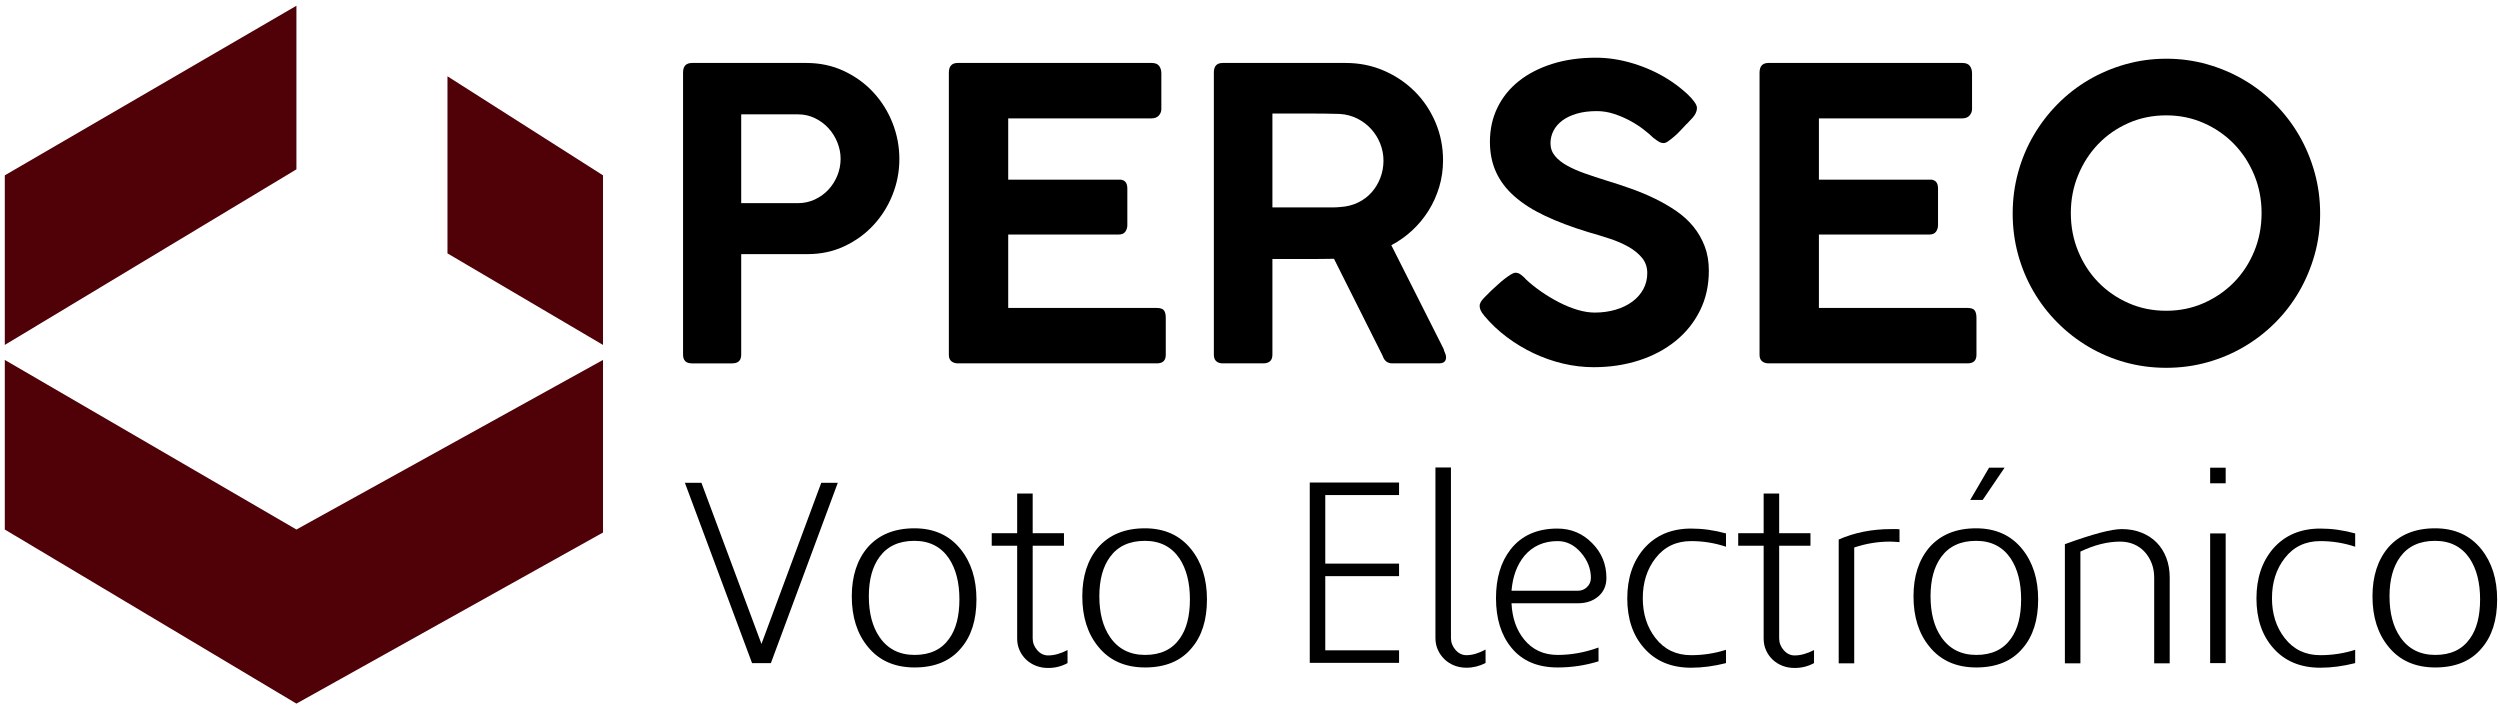 <?xml version="1.0" encoding="utf-8"?>
<!-- Generator: Adobe Illustrator 24.1.0, SVG Export Plug-In . SVG Version: 6.00 Build 0)  -->
<svg version="1.1" id="Capa_1" xmlns="http://www.w3.org/2000/svg" xmlns:xlink="http://www.w3.org/1999/xlink" x="0px" y="0px"
	 viewBox="0 0 1304 368" enable-background="new 0 0 1304 368" xml:space="preserve">
<g>
	<g>
		<path d="M392.271,345.878l-35.035-94.058h8.626l31.319,84.052l31.186-84.052h8.627l-34.903,94.058H392.271z"/>
		<path d="M509.318,312.657c0,10.763-2.699,19.258-8.095,25.483c-5.574,6.671-13.625,10.006-24.153,10.006
			c-10.44,0-18.579-3.602-24.418-10.807c-5.574-6.758-8.361-15.52-8.361-26.283c0-10.494,2.741-18.989,8.229-25.483
			c5.839-6.671,13.978-10.006,24.418-10.006c10.262,0,18.314,3.648,24.153,10.94C506.576,293.358,509.318,302.074,509.318,312.657z
			 M453.183,310.992c0,8.786,1.858,15.887,5.574,21.298c4.247,6.212,10.351,9.319,18.314,9.319c8.05,0,14.067-2.84,18.049-8.52
			c3.537-4.881,5.309-11.714,5.309-20.5c0-8.697-1.814-15.795-5.441-21.299c-4.16-6.123-10.175-9.185-18.049-9.185
			c-8.052,0-14.113,2.796-18.181,8.387C455.041,295.551,453.183,302.384,453.183,310.992z"/>
		<path d="M546.742,348.413c-2.301,0-4.425-0.38-6.371-1.134c-1.946-0.757-3.649-1.822-5.109-3.202
			c-1.46-1.378-2.61-3.002-3.45-4.87c-0.842-1.868-1.261-3.913-1.261-6.137v-48.43h-13.27v-6.537h13.27v-20.679h8.095v20.679h16.323
			v6.537h-16.323v48.317c0,2.308,0.796,4.372,2.389,6.189c1.593,1.82,3.494,2.729,5.706,2.729c3.096,0,6.457-0.934,10.086-2.802
			v6.804C553.729,347.567,550.369,348.413,546.742,348.413z"/>
		<path d="M629.552,312.657c0,10.763-2.699,19.258-8.095,25.483c-5.574,6.671-13.625,10.006-24.153,10.006
			c-10.44,0-18.579-3.602-24.419-10.807c-5.574-6.758-8.36-15.52-8.36-26.283c0-10.494,2.741-18.989,8.228-25.483
			c5.839-6.671,13.978-10.006,24.418-10.006c10.262,0,18.314,3.648,24.153,10.94C626.81,293.358,629.552,302.074,629.552,312.657z
			 M573.416,310.992c0,8.786,1.858,15.887,5.575,21.298c4.247,6.212,10.351,9.319,18.313,9.319c8.049,0,14.067-2.84,18.048-8.52
			c3.538-4.881,5.309-11.714,5.309-20.5c0-8.697-1.814-15.795-5.441-21.299c-4.16-6.123-10.175-9.185-18.048-9.185
			c-8.052,0-14.113,2.796-18.181,8.387C575.274,295.551,573.416,302.384,573.416,310.992z"/>
		<path d="M729.748,251.686v6.538h-38.486v35.755h38.486v6.538h-38.486v38.69h38.486v6.537h-46.582v-94.058H729.748z"/>
		<path d="M764.915,348.28c-2.301,0-4.425-0.388-6.37-1.157c-1.947-0.774-3.649-1.862-5.109-3.269
			c-1.459-1.408-2.611-3.045-3.451-4.914c-0.842-1.868-1.261-3.913-1.261-6.137v-88.988h8.096v88.988
			c0,2.314,0.796,4.382,2.389,6.204c1.592,1.824,3.494,2.735,5.706,2.735c3.007,0,6.325-0.978,9.954-2.935v7.021
			C771.684,347.462,768.366,348.28,764.915,348.28z"/>
		<path d="M812.368,275.701c7.1,0,13.135,2.535,18.104,7.605c4.954,4.982,7.432,11.03,7.432,18.144c0,4.002-1.398,7.205-4.192,9.606
			c-2.796,2.402-6.321,3.602-10.577,3.602h-34.731c0.354,7.701,2.574,14.03,6.654,18.985c4.349,5.311,10.161,7.966,17.437,7.966
			c7.098,0,14.196-1.289,21.296-3.87v7.205c-6.922,2.135-14.022,3.202-21.296,3.202c-10.559,0-18.634-3.469-24.224-10.407
			c-5.309-6.491-7.962-15.076-7.962-25.749c0-10.406,2.521-18.855,7.564-25.349C793.553,279.349,801.718,275.701,812.368,275.701z
			 M829.809,301.45c0-4.803-1.732-9.206-5.192-13.208c-3.463-4.003-7.5-6.004-12.116-6.004c-7.189,0-12.958,2.535-17.308,7.605
			c-3.907,4.715-6.169,10.806-6.789,18.278h34.749c1.775,0,3.328-0.644,4.66-1.935C829.143,304.898,829.809,303.318,829.809,301.45z
			"/>
		<path d="M900.277,345.878c-6.283,1.601-12.342,2.402-18.182,2.402c-10.44,0-18.668-3.469-24.684-10.407
			c-5.752-6.581-8.626-15.164-8.626-25.749c0-10.494,2.873-19.122,8.626-25.883c6.105-7.025,14.332-10.54,24.684-10.54
			c6.016,0,12.077,0.846,18.182,2.535v6.938c-5.839-1.955-11.901-2.936-18.182-2.936c-7.786,0-13.98,2.973-18.579,8.918
			c-4.425,5.68-6.636,12.647-6.636,20.9c0,8.166,2.21,15.089,6.636,20.767c4.599,5.945,10.792,8.918,18.579,8.918
			c6.281,0,12.343-0.934,18.182-2.802V345.878z"/>
		<path d="M936.106,348.413c-2.302,0-4.425-0.38-6.371-1.134c-1.946-0.757-3.649-1.822-5.109-3.202
			c-1.46-1.378-2.61-3.002-3.45-4.87c-0.841-1.868-1.26-3.913-1.26-6.137v-48.43h-13.271v-6.537h13.271v-20.679h8.095v20.679h16.324
			v6.537h-16.324v48.317c0,2.308,0.796,4.372,2.389,6.189c1.593,1.82,3.494,2.729,5.707,2.729c3.096,0,6.457-0.934,10.086-2.802
			v6.804C943.094,347.567,939.733,348.413,936.106,348.413z"/>
		<path d="M985.74,282.506c-6.283,0-12.475,1.023-18.579,3.068v60.437h-8.095v-64.596c8.228-3.631,17.385-5.447,27.471-5.447
			c0.973,0,1.813,0,2.522,0c0.707,0,1.281,0.046,1.725,0.133v6.67c-1.24-0.087-2.278-0.154-3.119-0.2
			C986.822,282.529,986.181,282.506,985.74,282.506z"/>
		<path d="M1063.107,312.657c0,10.763-2.699,19.258-8.095,25.483c-5.574,6.671-13.625,10.006-24.153,10.006
			c-10.441,0-18.58-3.602-24.418-10.807c-5.574-6.758-8.36-15.52-8.36-26.283c0-10.494,2.741-18.989,8.227-25.483
			c5.839-6.671,13.977-10.006,24.418-10.006c10.263,0,18.314,3.648,24.153,10.94
			C1060.365,293.358,1063.107,302.074,1063.107,312.657z M1006.972,310.992c0,8.786,1.858,15.887,5.574,21.298
			c4.247,6.212,10.352,9.319,18.314,9.319c8.049,0,14.067-2.84,18.048-8.52c3.538-4.881,5.309-11.714,5.309-20.5
			c0-8.697-1.814-15.795-5.441-21.299c-4.159-6.123-10.175-9.185-18.049-9.185c-8.052,0-14.112,2.796-18.181,8.387
			C1008.83,295.551,1006.972,302.384,1006.972,310.992z M1037.495,243.949h8.096l-11.413,16.81h-6.503L1037.495,243.949z"/>
		<path d="M1077.042,346.011V283.84c14.366-5.247,24.254-7.872,29.667-7.872c3.725,0,7.137,0.613,10.241,1.839
			c3.105,1.226,5.744,2.939,7.917,5.137c2.174,2.199,3.857,4.855,5.056,7.967c1.196,3.114,1.796,6.537,1.796,10.273v44.827h-8.095
			v-44.827c0-2.668-0.444-5.136-1.327-7.405c-0.886-2.268-2.102-4.246-3.65-5.937c-1.549-1.689-3.406-3.002-5.573-3.936
			c-2.169-0.934-4.579-1.401-7.233-1.401c-6.548,0-13.449,1.734-20.703,5.203v58.302H1077.042z"/>
		<path d="M1152.817,243.949h8.096v8.138h-8.096V243.949z M1160.913,278.236v67.642h-8.096v-67.642H1160.913z"/>
		<path d="M1228.46,345.878c-6.283,1.601-12.342,2.402-18.182,2.402c-10.44,0-18.668-3.469-24.684-10.407
			c-5.752-6.581-8.626-15.164-8.626-25.749c0-10.494,2.874-19.122,8.626-25.883c6.104-7.025,14.333-10.54,24.684-10.54
			c6.016,0,12.077,0.846,18.182,2.535v6.938c-5.839-1.955-11.9-2.936-18.182-2.936c-7.787,0-13.98,2.973-18.579,8.918
			c-4.425,5.68-6.635,12.647-6.635,20.9c0,8.166,2.21,15.089,6.635,20.767c4.599,5.945,10.792,8.918,18.579,8.918
			c6.282,0,12.342-0.934,18.182-2.802V345.878z"/>
		<path d="M1302.51,312.657c0,10.763-2.699,19.258-8.095,25.483c-5.575,6.671-13.626,10.006-24.153,10.006
			c-10.44,0-18.579-3.602-24.419-10.807c-5.574-6.758-8.36-15.52-8.36-26.283c0-10.494,2.741-18.989,8.229-25.483
			c5.839-6.671,13.977-10.006,24.418-10.006c10.262,0,18.314,3.648,24.153,10.94C1299.766,293.358,1302.51,302.074,1302.51,312.657z
			 M1246.374,310.992c0,8.786,1.858,15.887,5.574,21.298c4.247,6.212,10.351,9.319,18.313,9.319c8.049,0,14.067-2.84,18.048-8.52
			c3.537-4.881,5.309-11.714,5.309-20.5c0-8.697-1.814-15.795-5.441-21.299c-4.16-6.123-10.175-9.185-18.048-9.185
			c-8.052,0-14.113,2.796-18.181,8.387C1248.232,295.551,1246.374,302.384,1246.374,310.992z"/>
	</g>
	<g>
		<g>
			<path d="M356.281,37.801c0-3.305,1.574-4.959,4.723-4.959h59.614c7.066,0,13.574,1.39,19.521,4.168
				c5.947,2.779,11.073,6.489,15.376,11.132c4.304,4.643,7.644,9.971,10.023,15.985c2.378,6.014,3.569,12.292,3.569,18.834
				c0,6.402-1.174,12.575-3.521,18.518c-2.347,5.945-5.639,11.22-9.877,15.827c-4.239,4.608-9.302,8.3-15.186,11.078
				c-5.885,2.78-12.331,4.168-19.336,4.168h-34.574v52.44c0,3.025-1.569,4.537-4.707,4.537h-21.023
				c-3.069,0-4.602-1.512-4.602-4.537V37.801z M438.461,82.803c0-2.89-0.561-5.727-1.684-8.514
				c-1.121-2.784-2.664-5.253-4.627-7.402c-1.962-2.15-4.311-3.895-7.046-5.234c-2.736-1.339-5.715-2.01-8.939-2.01h-29.551v46.32
				h29.551c3.155,0,6.099-0.633,8.834-1.903c2.734-1.269,5.1-2.979,7.1-5.129c1.997-2.15,3.558-4.618,4.679-7.404
				C437.9,88.743,438.461,85.834,438.461,82.803z"/>
			<path d="M494.923,37.907c0-3.376,1.539-5.065,4.618-5.065h101.176c1.82,0,3.112,0.513,3.883,1.537
				c0.77,1.024,1.155,2.312,1.155,3.864v18.638c0,1.271-0.438,2.4-1.312,3.39c-0.876,0.989-2.188,1.482-3.936,1.482h-74.623v31.97
				H583.4c1.399-0.14,2.519,0.158,3.359,0.897c0.839,0.739,1.259,1.988,1.259,3.746v19.097c0,1.266-0.351,2.393-1.05,3.377
				c-0.699,0.986-1.82,1.477-3.358,1.477h-57.726v38.301h77.352c1.958,0,3.253,0.424,3.884,1.271
				c0.629,0.847,0.944,2.153,0.944,3.917v19.274c0,2.966-1.54,4.448-4.618,4.448H499.542c-1.26,0-2.345-0.351-3.253-1.055
				c-0.91-0.703-1.365-1.828-1.365-3.376V37.907z"/>
			<path d="M633.148,37.801c0-3.305,1.538-4.959,4.617-4.959h64.233c7.066,0,13.678,1.337,19.837,4.01
				c6.156,2.674,11.526,6.296,16.11,10.867c4.582,4.574,8.187,9.955,10.81,16.144c2.625,6.191,3.937,12.767,3.937,19.731
				c0,4.854-0.666,9.496-1.995,13.928c-1.33,4.431-3.185,8.546-5.563,12.345c-2.379,3.799-5.213,7.228-8.501,10.288
				c-3.29,3.06-6.927,5.645-10.916,7.755l27.288,54.128c0.14,0.704,0.384,1.408,0.735,2.11c0.349,0.704,0.525,1.443,0.525,2.215
				c0,2.111-1.225,3.166-3.674,3.166h-24.349c-2.519,0-4.198-1.301-5.038-3.904l-25.399-50.646c-1.12,0-2.327,0.018-3.621,0.053
				c-1.296,0.036-3.08,0.052-5.353,0.052c-2.275,0-5.248,0-8.922,0c-3.673,0-8.415,0-14.221,0v49.908
				c0,3.025-1.611,4.537-4.828,4.537h-21.097c-1.4,0-2.518-0.369-3.358-1.108c-0.84-0.738-1.259-1.881-1.259-3.429V37.801z
				 M721.624,83.752c0-3.017-0.561-5.949-1.68-8.79c-1.119-2.842-2.694-5.388-4.723-7.633c-2.03-2.246-4.444-4.071-7.242-5.476
				c-2.799-1.403-5.843-2.211-9.131-2.421c-2.449-0.069-4.845-0.122-7.189-0.158c-2.345-0.035-4.775-0.053-7.294-0.053H663.69
				v48.958h27.708c1.398,0,2.71,0,3.935,0c1.223,0,2.536-0.07,3.936-0.211c3.288-0.211,6.313-0.983,9.079-2.316
				c2.763-1.332,5.124-3.104,7.084-5.317c1.958-2.21,3.479-4.738,4.565-7.58C721.081,89.912,721.624,86.911,721.624,83.752z"/>
			<path d="M867.825,74.626c-0.91,0-1.749-0.228-2.519-0.686c-0.771-0.457-1.645-1.072-2.624-1.847l-0.21-0.105
				c-1.33-1.335-3.043-2.813-5.143-4.431c-2.099-1.617-4.444-3.129-7.032-4.537c-2.59-1.407-5.371-2.601-8.344-3.587
				c-2.975-0.984-6-1.477-9.078-1.477c-3.92,0-7.383,0.44-10.391,1.319c-3.009,0.881-5.528,2.076-7.557,3.587
				c-2.03,1.513-3.568,3.289-4.618,5.329c-1.05,2.04-1.575,4.22-1.575,6.542c0,2.532,0.788,4.748,2.362,6.647
				c1.574,1.9,3.707,3.588,6.402,5.065c2.693,1.477,5.789,2.832,9.289,4.062c3.497,1.231,7.171,2.445,11.02,3.64
				c4.408,1.337,8.78,2.78,13.119,4.326c4.337,1.548,8.483,3.289,12.437,5.223c3.953,1.936,7.643,4.081,11.073,6.436
				c3.427,2.358,6.385,5.065,8.869,8.125c2.483,3.06,4.443,6.473,5.877,10.235c1.434,3.764,2.152,8.002,2.152,12.714
				c0,7.668-1.54,14.597-4.618,20.786c-3.081,6.191-7.331,11.484-12.753,15.88c-5.423,4.397-11.791,7.774-19.102,10.129
				c-7.313,2.356-15.166,3.534-23.563,3.534c-5.389,0-10.741-0.633-16.058-1.899c-5.319-1.266-10.427-3.06-15.324-5.381
				c-4.899-2.321-9.535-5.117-13.906-8.388c-4.374-3.271-8.275-6.945-11.703-11.026v0.105l-0.21-0.422
				c-1.54-1.758-2.31-3.376-2.31-4.854c0-0.773,0.211-1.512,0.63-2.216c0.419-0.702,1.049-1.477,1.889-2.321l3.463-3.481
				c1.05-0.914,2.168-1.934,3.358-3.06c1.189-1.124,2.378-2.145,3.569-3.06c1.188-0.914,2.291-1.688,3.306-2.321
				c1.014-0.633,1.837-0.95,2.467-0.95c0.979,0,1.889,0.317,2.729,0.95c0.839,0.633,1.538,1.231,2.099,1.794l0.42,0.422h-0.105
				c2.448,2.321,5.195,4.537,8.239,6.647c3.043,2.111,6.174,3.993,9.393,5.645c3.217,1.653,6.418,2.954,9.603,3.904
				c3.182,0.95,6.174,1.424,8.973,1.424c3.847,0,7.452-0.491,10.81-1.477c3.359-0.984,6.262-2.374,8.712-4.168
				c2.448-1.794,4.371-3.957,5.772-6.489c1.399-2.533,2.099-5.344,2.099-8.441c0-3.094-0.91-5.75-2.729-7.966
				c-1.821-2.216-4.198-4.15-7.138-5.803c-2.938-1.652-6.244-3.076-9.917-4.273c-3.673-1.195-7.365-2.321-11.073-3.376
				c-8.538-2.602-16.006-5.416-22.408-8.441c-6.402-3.024-11.738-6.419-16.005-10.182c-4.269-3.762-7.469-7.983-9.603-12.661
				c-2.136-4.677-3.201-9.935-3.201-15.774c0-6.542,1.312-12.503,3.936-17.884c2.624-5.381,6.35-9.988,11.177-13.822
				c4.829-3.833,10.635-6.822,17.423-8.969c6.786-2.145,14.379-3.218,22.775-3.218c6.366,0,12.839,1.002,19.417,3.007
				c6.576,2.005,12.663,4.766,18.262,8.283c1.68,1.055,3.393,2.253,5.143,3.587c1.748,1.337,3.358,2.691,4.827,4.063
				c1.469,1.372,2.677,2.709,3.621,4.009c0.944,1.303,1.417,2.41,1.417,3.324c0,0.844-0.21,1.706-0.63,2.585
				c-0.42,0.881-0.944,1.672-1.574,2.374l-3.148,3.376v-0.105c-1.05,1.126-2.135,2.286-3.253,3.482
				c-1.121,1.197-2.24,2.268-3.359,3.218c-1.12,0.949-2.135,1.741-3.044,2.374C869.224,74.309,868.455,74.626,867.825,74.626z"/>
			<path d="M917.781,37.907c0-3.376,1.539-5.065,4.618-5.065h101.177c1.819,0,3.112,0.513,3.883,1.537
				c0.77,1.024,1.155,2.312,1.155,3.864v18.638c0,1.271-0.438,2.4-1.312,3.39c-0.876,0.989-2.188,1.482-3.936,1.482h-74.623v31.97
				h57.515c1.399-0.14,2.519,0.158,3.359,0.897c0.839,0.739,1.259,1.988,1.259,3.746v19.097c0,1.266-0.352,2.393-1.05,3.377
				c-0.7,0.986-1.82,1.477-3.358,1.477h-57.726v38.301h77.352c1.958,0,3.254,0.424,3.884,1.271c0.629,0.847,0.944,2.153,0.944,3.917
				v19.274c0,2.966-1.54,4.448-4.618,4.448H922.399c-1.26,0-2.345-0.351-3.253-1.055c-0.91-0.703-1.365-1.828-1.365-3.376V37.907z"
				/>
			<path d="M1049.813,111.344c0-7.385,0.945-14.524,2.834-21.419c1.888-6.893,4.582-13.329,8.081-19.309
				c3.498-5.978,7.678-11.43,12.542-16.354c4.862-4.923,10.267-9.127,16.215-12.609c5.947-3.481,12.333-6.189,19.154-8.124
				c6.822-1.934,13.941-2.902,21.358-2.902c7.347,0,14.432,0.968,21.253,2.902c6.822,1.935,13.207,4.643,19.155,8.124
				c5.946,3.482,11.369,7.686,16.268,12.609c4.897,4.925,9.078,10.377,12.542,16.354c3.463,5.98,6.156,12.416,8.082,19.309
				c1.924,6.895,2.886,14.069,2.886,21.524c0,7.457-0.962,14.597-2.886,21.419c-1.925,6.823-4.618,13.225-8.082,19.203
				c-3.464,5.98-7.645,11.414-12.542,16.302c-4.898,4.89-10.321,9.074-16.268,12.556c-5.948,3.482-12.333,6.173-19.155,8.072
				c-6.822,1.899-13.942,2.848-21.358,2.848c-7.417,0-14.536-0.949-21.358-2.848c-6.822-1.899-13.208-4.606-19.154-8.124
				c-5.949-3.517-11.354-7.719-16.216-12.609c-4.865-4.888-9.026-10.304-12.49-16.249c-3.463-5.943-6.141-12.345-8.029-19.203
				C1050.758,125.957,1049.813,118.801,1049.813,111.344z M1080.145,111.133c0,7.106,1.276,13.753,3.831,19.942
				c2.554,6.191,6.052,11.571,10.496,16.143c4.443,4.574,9.69,8.195,15.743,10.868c6.052,2.674,12.611,4.01,19.679,4.01
				c6.997,0,13.521-1.336,19.575-4.01c6.051-2.673,11.316-6.294,15.795-10.868c4.477-4.572,7.993-9.952,10.548-16.143
				c2.553-6.189,3.831-12.836,3.831-19.942c0-7.033-1.278-13.646-3.831-19.837c-2.555-6.189-6.071-11.588-10.548-16.196
				c-4.479-4.606-9.744-8.247-15.795-10.921c-6.054-2.672-12.578-4.01-19.575-4.01c-7.068,0-13.627,1.337-19.679,4.01
				c-6.053,2.674-11.3,6.314-15.743,10.921c-4.444,4.608-7.942,10.007-10.496,16.196
				C1081.421,97.488,1080.145,104.1,1080.145,111.133z"/>
		</g>
	</g>
	<g>
		<polygon fill="#4F0107" points="2.5,179.911 154.613,88.325 154.613,3 2.5,91.457 		"/>
		<polygon fill="#4F0107" points="154.613,276.195 2.5,187.739 2.5,276.195 154.613,367 314.527,277.76 314.527,187.739 		"/>
		<polygon fill="#4F0107" points="233.399,132.16 233.399,39.792 314.527,91.457 314.527,179.911 		"/>
	</g>
</g>
</svg>
